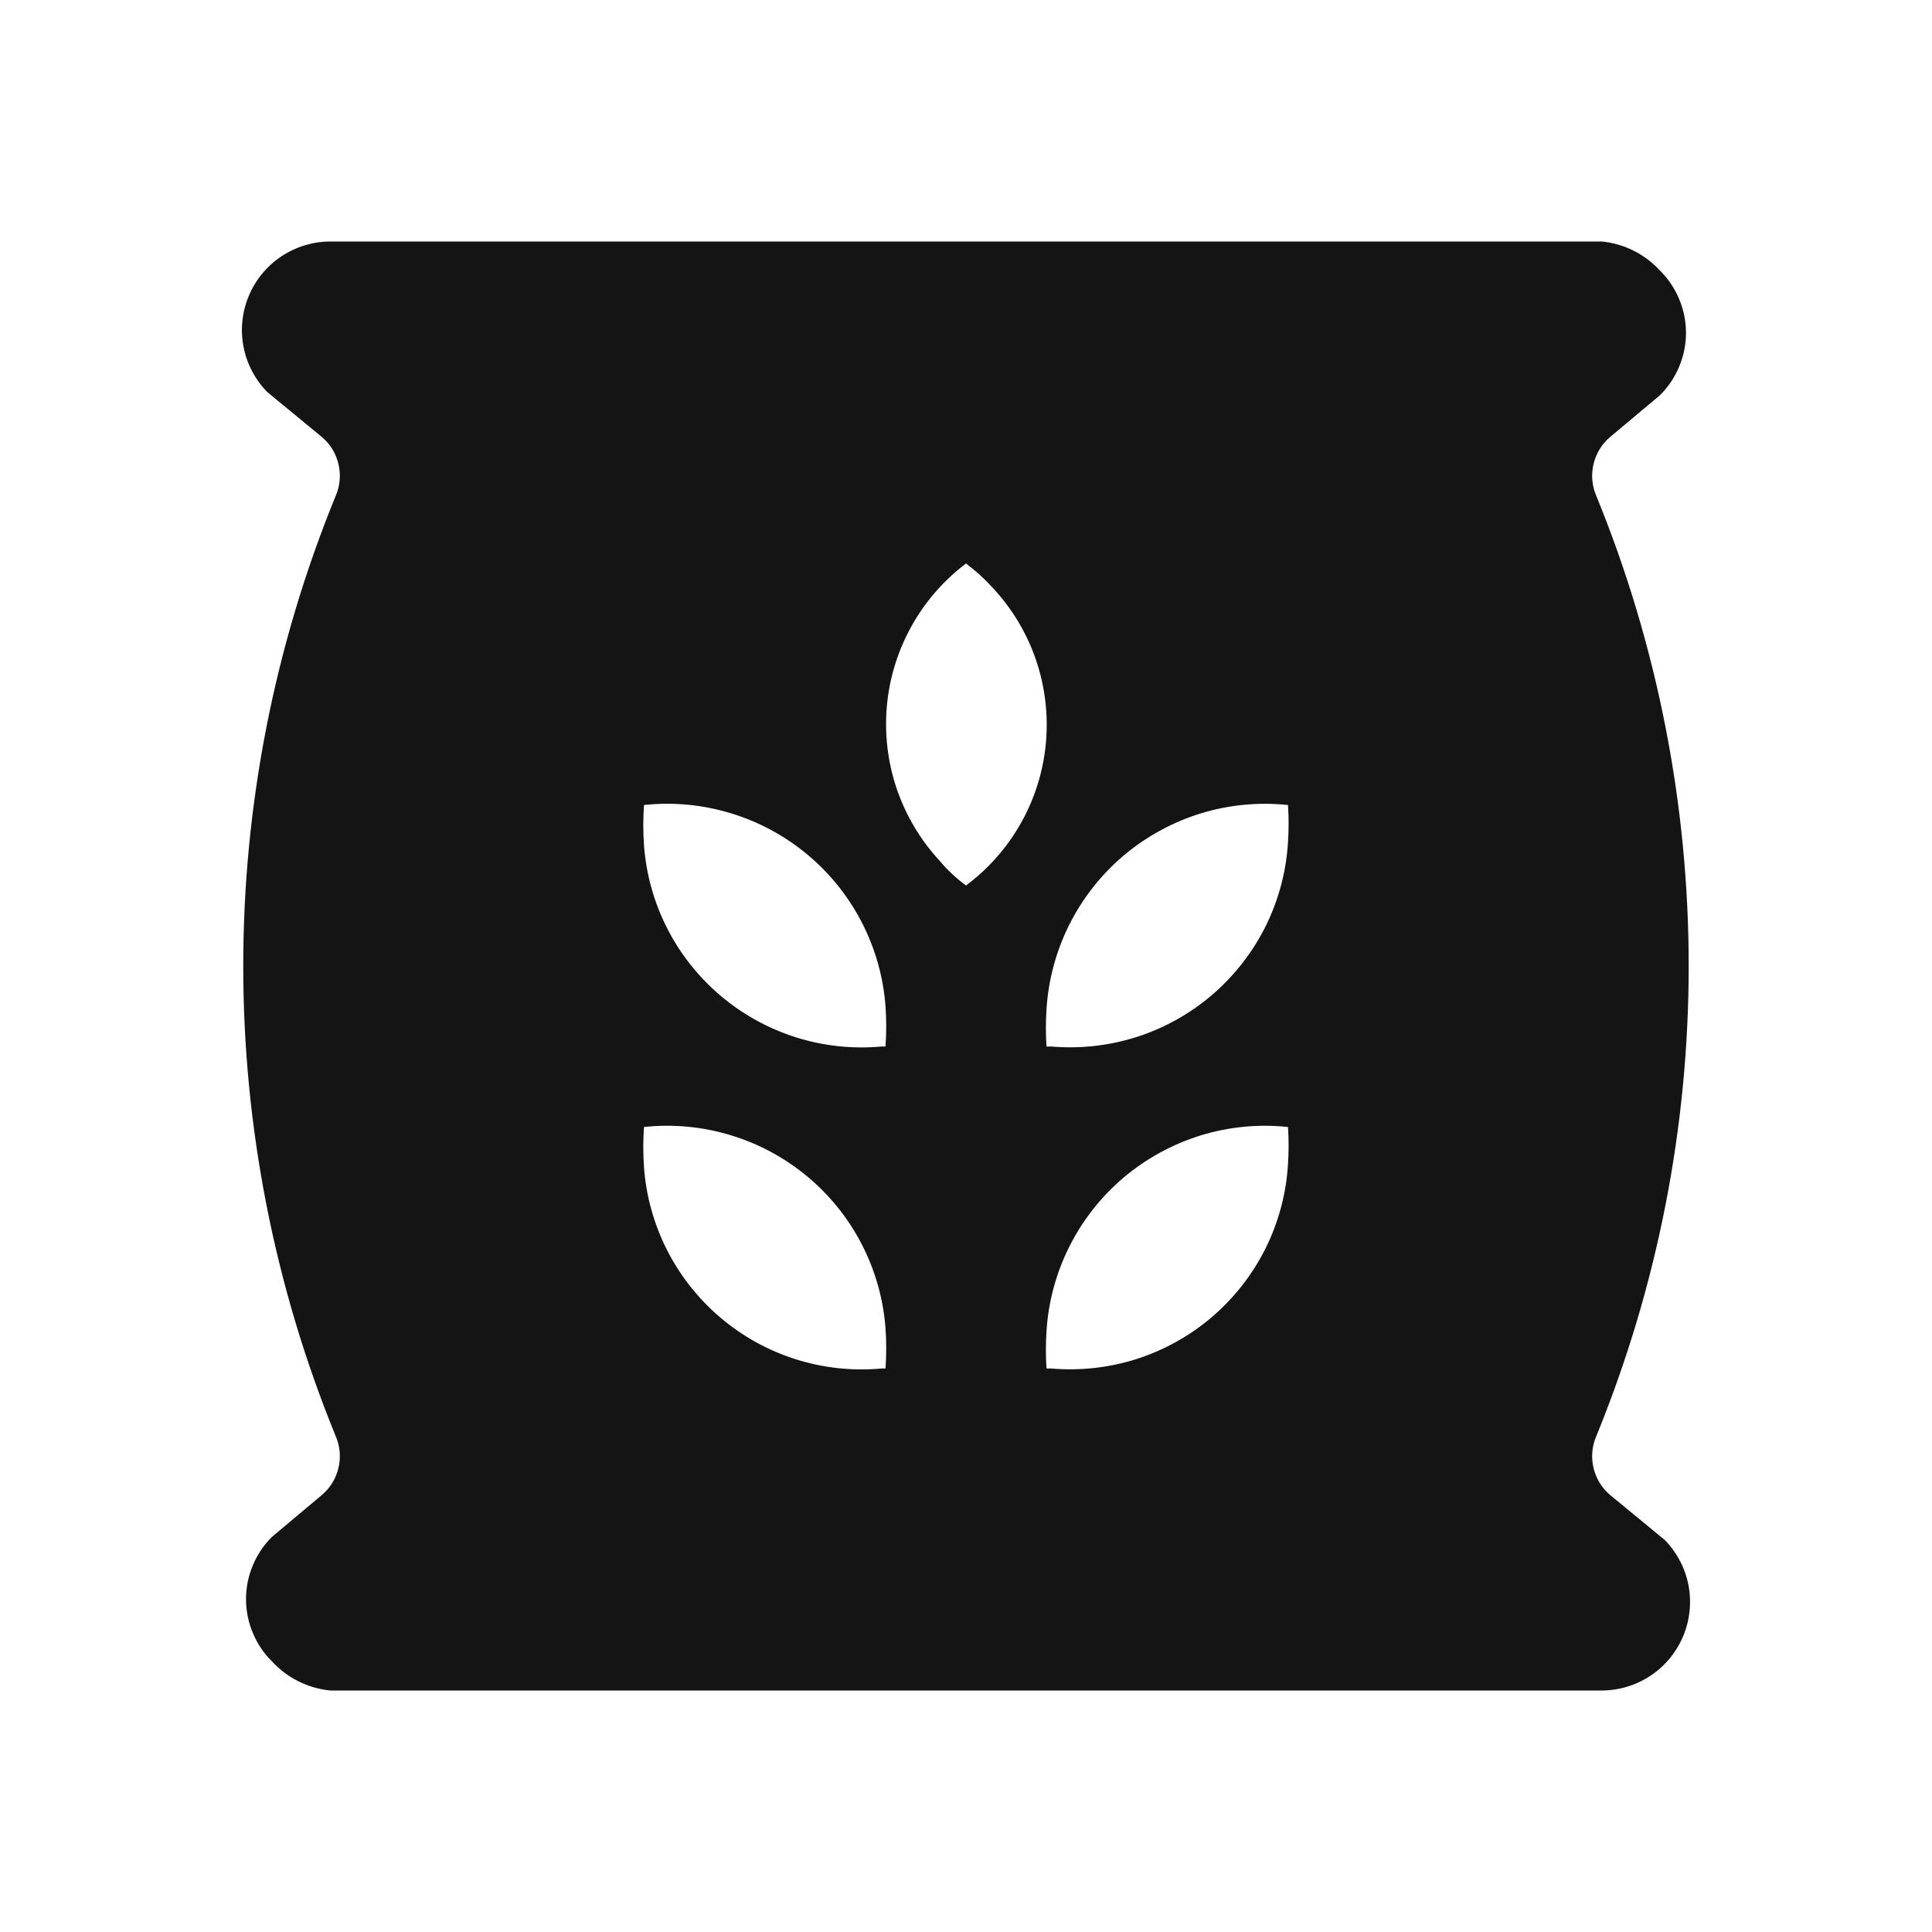 <svg width="24" height="24" viewBox="0 0 24 24" fill="none" xmlns="http://www.w3.org/2000/svg">
<path d="M20.68 19.13L20 18.57C19.897 18.483 19.825 18.364 19.795 18.233C19.764 18.102 19.776 17.964 19.83 17.84C21.36 14.097 21.36 9.903 19.83 6.16C19.776 6.036 19.764 5.898 19.795 5.767C19.825 5.636 19.897 5.517 20 5.43L20.62 4.91C20.722 4.809 20.804 4.688 20.859 4.555C20.915 4.422 20.944 4.279 20.944 4.135C20.944 3.991 20.915 3.848 20.859 3.715C20.804 3.582 20.722 3.461 20.62 3.36C20.432 3.156 20.176 3.028 19.9 3H4.1C3.884 3.001 3.673 3.066 3.493 3.186C3.314 3.306 3.173 3.477 3.09 3.677C3.007 3.876 2.984 4.096 3.025 4.308C3.066 4.52 3.169 4.716 3.32 4.87L4 5.43C4.103 5.517 4.175 5.636 4.205 5.767C4.236 5.898 4.224 6.036 4.17 6.16C2.639 9.903 2.639 14.097 4.17 17.84C4.224 17.964 4.236 18.102 4.205 18.233C4.175 18.364 4.103 18.483 4 18.57L3.38 19.09C3.277 19.191 3.196 19.312 3.141 19.445C3.085 19.578 3.056 19.721 3.056 19.865C3.056 20.009 3.085 20.152 3.141 20.285C3.196 20.418 3.277 20.539 3.38 20.64C3.568 20.844 3.824 20.971 4.1 21H19.9C20.116 20.999 20.327 20.934 20.507 20.814C20.686 20.694 20.826 20.523 20.91 20.323C20.993 20.124 21.015 19.904 20.975 19.692C20.934 19.48 20.831 19.284 20.68 19.13ZM11 17H10.95C10.591 17.033 10.23 16.994 9.887 16.886C9.543 16.777 9.225 16.602 8.951 16.369C8.676 16.136 8.45 15.851 8.287 15.53C8.124 15.209 8.026 14.859 8 14.5C7.988 14.334 7.988 14.166 8 14C8.362 13.961 8.728 13.996 9.077 14.102C9.425 14.207 9.749 14.382 10.029 14.615C10.309 14.848 10.539 15.135 10.706 15.459C10.873 15.783 10.973 16.137 11 16.5C11.012 16.666 11.012 16.834 11 17ZM11 13H10.95C10.591 13.033 10.23 12.994 9.887 12.886C9.543 12.777 9.225 12.601 8.951 12.369C8.676 12.136 8.45 11.851 8.287 11.53C8.124 11.209 8.026 10.859 8 10.5C7.988 10.334 7.988 10.166 8 10C8.362 9.961 8.728 9.996 9.077 10.102C9.425 10.207 9.749 10.382 10.029 10.615C10.309 10.848 10.539 11.135 10.706 11.459C10.873 11.783 10.973 12.137 11 12.5C11.012 12.666 11.012 12.834 11 13ZM12 11C11.878 10.91 11.767 10.806 11.67 10.69C11.433 10.434 11.253 10.13 11.14 9.8C11.028 9.47 10.986 9.119 11.017 8.772C11.048 8.424 11.152 8.087 11.321 7.782C11.49 7.477 11.722 7.21 12 7C12.119 7.089 12.23 7.19 12.33 7.3C12.57 7.556 12.753 7.86 12.867 8.191C12.981 8.523 13.024 8.875 12.993 9.224C12.962 9.573 12.857 9.912 12.686 10.218C12.515 10.524 12.281 10.791 12 11ZM13 17C12.99 16.847 12.99 16.693 13 16.54C13.022 16.173 13.119 15.815 13.283 15.487C13.448 15.158 13.677 14.867 13.957 14.629C14.238 14.392 14.563 14.214 14.914 14.105C15.265 13.997 15.635 13.961 16 14C16.01 14.153 16.01 14.307 16 14.46C15.979 14.822 15.885 15.175 15.725 15.5C15.564 15.825 15.34 16.114 15.066 16.351C14.792 16.588 14.473 16.767 14.129 16.879C13.784 16.99 13.421 17.031 13.06 17H13ZM13 13C12.99 12.847 12.99 12.693 13 12.54C13.022 12.173 13.119 11.815 13.283 11.487C13.448 11.158 13.677 10.867 13.957 10.629C14.238 10.392 14.563 10.214 14.914 10.105C15.265 9.997 15.635 9.962 16 10C16.01 10.153 16.01 10.307 16 10.46C15.979 10.822 15.885 11.175 15.725 11.5C15.564 11.825 15.34 12.114 15.066 12.351C14.792 12.588 14.473 12.767 14.129 12.879C13.784 12.99 13.421 13.031 13.06 13H13Z" fill="#141414"/>
</svg>
